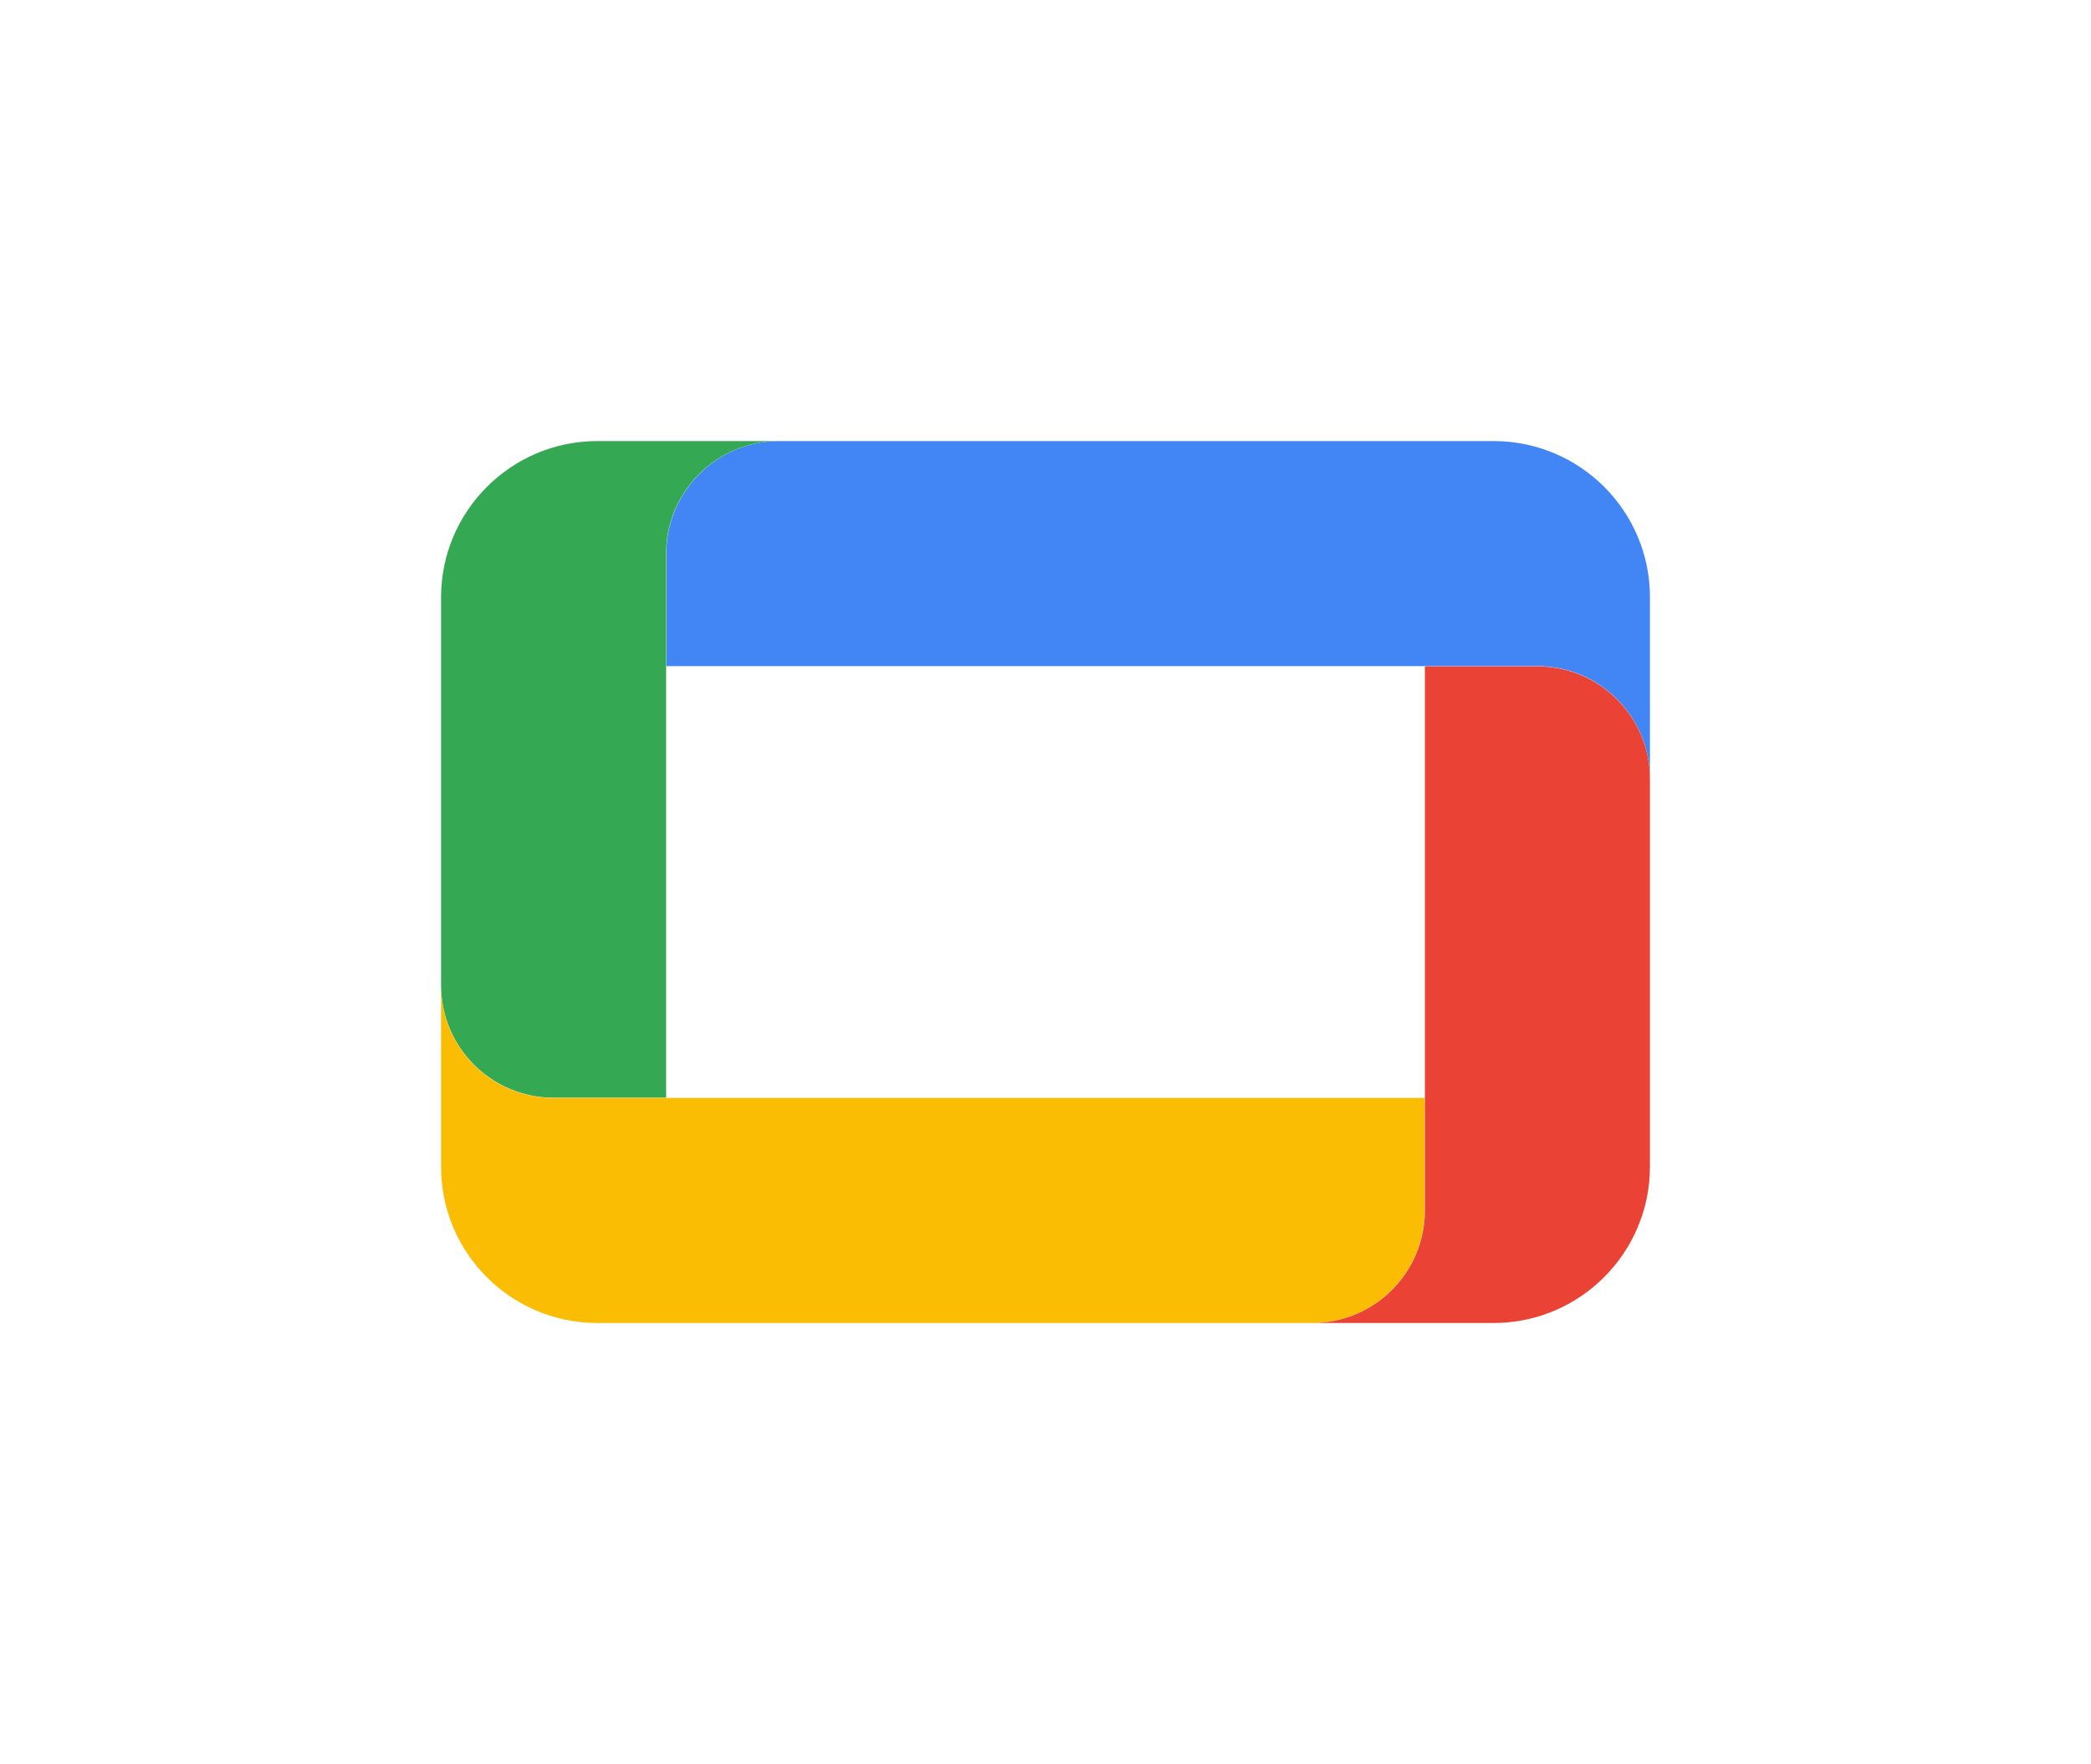 <svg xmlns="http://www.w3.org/2000/svg" xmlns:xlink="http://www.w3.org/1999/xlink" version="1.1" id="Artwork" x="0px" y="0px" viewBox="0 0 945.8 797.8" style="enable-background:new 0 0 945.8 797.8;" xml:space="preserve">
<style type="text/css">
	.st0{fill:#4285F4;}
	.st1{fill:#34A853;}
	.st2{fill:#FBBC04;}
	.st3{fill:#EA4335;}
</style>
<g>
	<path class="st0" d="M675.6,199.5H352.3c-28.1,0-50.9,22.8-50.9,50.9v50.9h394c28.1,0,50.9,22.8,50.9,50.9v-82.1   C746.3,231.1,714.6,199.5,675.6,199.5z"/>
	<path class="st1" d="M270.2,199.5c-39,0-70.7,31.7-70.7,70.7v175.4c0,28.1,22.8,50.9,50.9,50.9h50.9V250.4c0,0,0,0,0,0   c0-28.1,22.8-50.9,50.9-50.9H270.2z"/>
	<path class="st2" d="M270.2,598.4h323.3c28.1,0,50.9-22.8,50.9-50.9v-50.9h-394c-28.1,0-50.9-22.8-50.9-50.9v82.1   C199.5,566.7,231.1,598.4,270.2,598.4z"/>
	<path class="st3" d="M675.6,598.4c39,0,70.7-31.7,70.7-70.7V352.3c0-28.1-22.8-50.9-50.9-50.9h-50.9v246.1c0,0,0,0,0,0   c0,28.1-22.8,50.9-50.9,50.9H675.6z"/>
</g>
</svg>